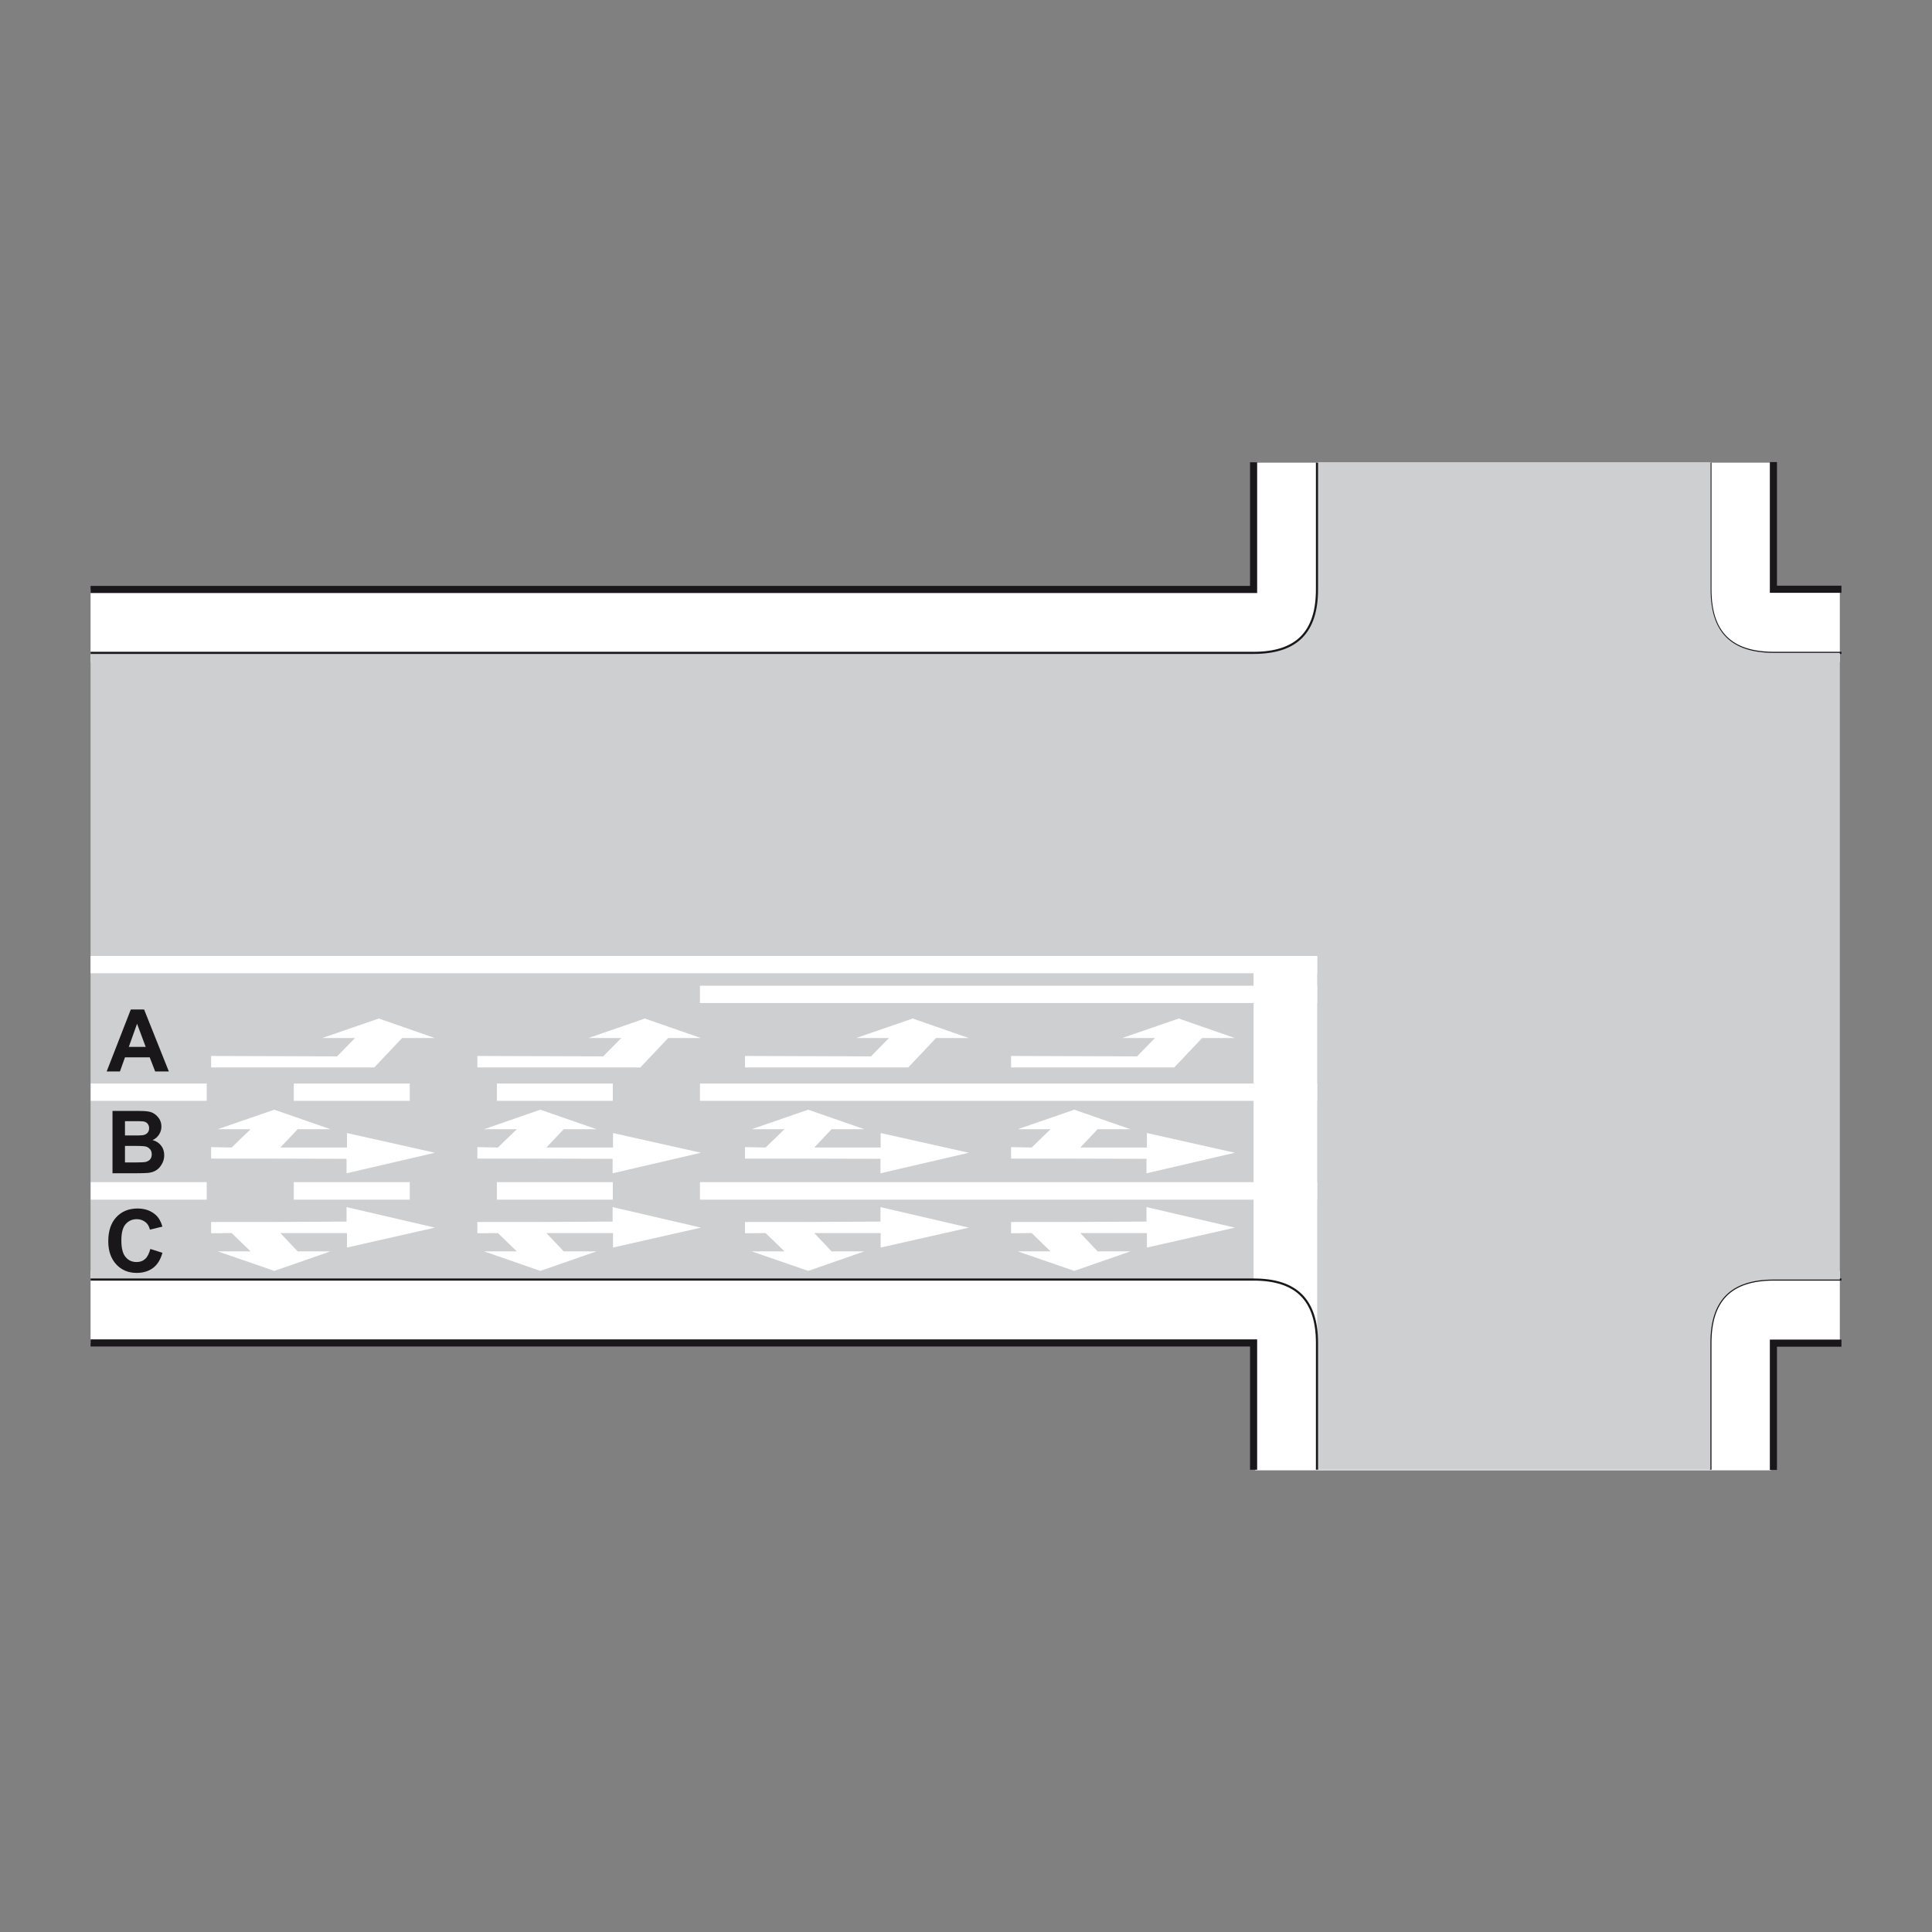 <?xml version="1.0" encoding="utf-8"?>
<!-- Generator: Adobe Illustrator 19.2.0, SVG Export Plug-In . SVG Version: 6.00 Build 0)  -->
<svg version="1.1" id="Livello_1" xmlns="http://www.w3.org/2000/svg" xmlns:xlink="http://www.w3.org/1999/xlink" x="0px" y="0px"
	 viewBox="0 0 960 960" style="enable-background:new 0 0 960 960;" xml:space="preserve">
<rect x="0" y="0" width="960" height="960" fill="#808080" stroke="none"/>
<style type="text/css">
	.st0{fill:#FFFFFF;}
	.st1{fill:none;stroke:#1A171B;stroke-width:1.061;stroke-miterlimit:2.613;}
	.st2{fill-rule:evenodd;clip-rule:evenodd;fill:#CECFD1;}
	.st3{fill:none;stroke:#1A171B;stroke-width:3.537;stroke-miterlimit:2.613;}
	.st4{fill-rule:evenodd;clip-rule:evenodd;fill:#FFFFFF;}
	.st5{fill-rule:evenodd;clip-rule:evenodd;fill:#1A171B;}
</style>
<polygon class="st0" points="914.2,329 45,329 45,292.9 623.9,292.9 623.7,229.9 880,229.9 880.2,292.9 914.2,292.9 "/>
<polygon class="st0" points="914.2,631.5 45,631.5 45,667.6 623.9,667.6 623.7,730.6 880,730.6 880.2,667.6 914.2,667.6 "/>
<g>
	<g>
		<path class="st1" d="M915,324.4h-33.6c-21.4,0-31.5-10.3-31.5-31.5v-63"/>
		<path class="st1" d="M915,635.8h-33.6c-21.4,0-31.5,10.3-31.5,31.5v63"/>
		<path class="st2" d="M914.2,635.8V324.4h-32.7c-21.4,0-31.5-10.3-31.5-31.5v-63.2H654.5v63.2c0,21.2-10.1,31.5-31.5,31.5H45v311.4
			h577.9c21.4,0,31.5,10.3,31.5,31.5l0.2,63h195.3v-63c0-21.2,10.1-31.5,31.5-31.5H914.2L914.2,635.8z"/>
		<path class="st3" d="M45,667.3h577.9v63 M45,292.9h577.9v-63.2 M881.2,730.4v-63H915 M881.2,229.6v63.2H915"/>
		<path class="st1" d="M45,324.4h577.9c21.4,0,31.5-10.3,31.5-31.5v-63"/>
		<polygon class="st4" points="654.5,587.4 347.8,587.4 347.8,596.1 654.5,596.1 654.5,587.4 		"/>
		<polygon class="st4" points="304.5,587.4 246.9,587.4 246.9,596.1 304.5,596.1 304.5,587.4 		"/>
		<polygon class="st4" points="203.6,587.4 146,587.4 146,596.1 203.6,596.1 203.6,587.4 		"/>
		<polygon class="st4" points="102.7,587.4 45.1,587.4 45.1,596.1 102.7,596.1 102.7,587.4 		"/>
		<polygon class="st4" points="654.5,538.4 347.8,538.4 347.8,547 654.5,547 654.5,538.4 		"/>
		<polygon class="st4" points="304.5,538.4 246.9,538.4 246.9,547 304.5,547 304.5,538.4 		"/>
		<polygon class="st4" points="203.6,538.4 146,538.4 146,547 203.6,547 203.6,538.4 		"/>
		<polygon class="st4" points="102.7,538.4 45.1,538.4 45.1,547 102.7,547 102.7,538.4 		"/>
		<polygon class="st4" points="654.5,489.8 347.8,489.8 347.8,498.4 654.5,498.4 654.5,489.8 		"/>
		<polygon class="st4" points="654.5,475 45,475 45,483.6 654.5,483.6 654.5,475 		"/>
		<polygon class="st4" points="622.9,475.2 654.5,475.2 654.5,665.4 622.9,665.4 622.9,475.2 		"/>
		<path class="st1" d="M45,635.8h577.9c21.4,0,31.5,10.3,31.5,31.5v63"/>
		<polygon class="st4" points="502.4,530.4 583.5,530.4 597.3,515.8 613.6,515.8 585.7,506.1 557.6,515.8 573.9,515.8 565,524.9 
			502.4,524.7 502.4,530.4 		"/>
		<polygon class="st4" points="237.2,530.4 318.2,530.4 332,515.8 348.3,515.8 320.4,506.1 292.4,515.8 308.7,515.8 299.7,524.9 
			237.2,524.7 237.2,530.4 		"/>
		<polygon class="st4" points="370.2,530.4 451.3,530.4 465.1,515.8 481.4,515.8 453.5,506.1 425.4,515.8 441.7,515.8 432.8,524.9 
			370.2,524.7 370.2,530.4 		"/>
		<polygon class="st4" points="104.9,530.4 186,530.4 199.8,515.8 216.1,515.8 188.2,506.1 160.1,515.8 176.4,515.8 167.5,524.9 
			104.9,524.7 104.9,530.4 		"/>
		<polygon class="st4" points="502.4,575.7 531.6,575.7 569.7,575.8 569.7,583 613.6,572.8 569.9,563 569.9,570.2 536.8,570.2 
			545.4,561.1 561.7,561.1 533.8,551.4 505.7,561.1 522,561.1 512.6,570.2 502.4,570 502.4,575.7 		"/>
		<polygon class="st4" points="237.2,575.7 266.3,575.7 304.4,575.8 304.4,583 348.3,572.8 304.6,563 304.6,570.2 271.5,570.2 
			280.1,561.1 296.4,561.1 268.5,551.4 240.5,561.1 256.8,561.1 247.4,570.2 237.2,570 237.2,575.7 		"/>
		<polygon class="st4" points="370.2,575.7 399.4,575.7 437.5,575.8 437.5,583 481.4,572.8 437.6,563 437.6,570.2 404.6,570.2 
			413.2,561.1 429.5,561.1 401.6,551.4 373.5,561.1 389.8,561.1 380.4,570.2 370.2,570 370.2,575.7 		"/>
		<polygon class="st4" points="104.9,575.7 134.1,575.7 172.2,575.8 172.2,583 216.1,572.8 172.4,563 172.4,570.2 139.3,570.2 
			147.9,561.1 164.2,561.1 136.3,551.4 108.2,561.1 124.5,561.1 115.1,570.2 104.9,570 104.9,575.7 		"/>
		<polygon class="st4" points="502.4,607.2 531.6,607.2 569.7,607 569.7,599.8 613.6,610 569.9,619.9 569.9,612.7 536.8,612.7 
			545.4,621.8 561.7,621.8 533.8,631.5 505.7,621.8 522,621.8 512.6,612.7 502.4,612.8 502.4,607.2 		"/>
		<polygon class="st4" points="237.2,607.2 266.3,607.2 304.4,607 304.4,599.8 348.3,610 304.6,619.9 304.6,612.7 271.5,612.7 
			280.1,621.8 296.4,621.8 268.5,631.5 240.5,621.8 256.8,621.8 247.4,612.7 237.2,612.8 237.2,607.2 		"/>
		<polygon class="st4" points="370.2,607.2 399.4,607.2 437.5,607 437.5,599.8 481.4,610 437.6,619.9 437.6,612.7 404.6,612.7 
			413.2,621.8 429.5,621.8 401.6,631.5 373.5,621.8 389.8,621.8 380.4,612.7 370.2,612.8 370.2,607.2 		"/>
		<polygon class="st4" points="104.9,607.2 134.1,607.2 172.2,607 172.2,599.8 216.1,610 172.4,619.9 172.4,612.7 139.3,612.7 
			147.9,621.8 164.2,621.8 136.3,631.5 108.2,621.8 124.5,621.8 115.1,612.7 104.9,612.8 104.9,607.2 		"/>
		<path class="st5" d="M83.9,532.4h-6.8l-2.7-7H62.1l-2.5,7h-6.6l12-30.8h6.6L83.9,532.4L83.9,532.4z M72.4,520.2l-4.3-11.5
			L64,520.2H72.4L72.4,520.2z"/>
		<path class="st5" d="M55.9,552h12.3c2.4,0,4.3,0.1,5.5,0.3c1.2,0.2,2.3,0.6,3.2,1.3c0.9,0.6,1.7,1.5,2.4,2.6
			c0.6,1.1,0.9,2.3,0.9,3.6c0,1.4-0.4,2.8-1.2,4c-0.8,1.2-1.8,2.1-3.2,2.7c1.9,0.5,3.3,1.5,4.3,2.8c1,1.3,1.5,2.9,1.5,4.7
			c0,1.4-0.3,2.8-1,4.1c-0.7,1.3-1.5,2.4-2.7,3.2c-1.1,0.8-2.5,1.3-4.2,1.5c-1,0.1-3.5,0.2-7.5,0.2H55.9V552L55.9,552z M62.1,557.1
			v7.1h4.1c2.4,0,3.9,0,4.5-0.1c1.1-0.1,1.9-0.5,2.5-1.1c0.6-0.6,0.9-1.4,0.9-2.4c0-1-0.3-1.7-0.8-2.3c-0.5-0.6-1.3-1-2.3-1.1
			c-0.6-0.1-2.4-0.1-5.3-0.1H62.1L62.1,557.1z M62.1,569.4v8.2h5.8c2.2,0,3.7-0.1,4.3-0.2c0.9-0.2,1.7-0.6,2.3-1.2
			c0.6-0.7,0.9-1.5,0.9-2.6c0-0.9-0.2-1.7-0.7-2.4c-0.5-0.6-1.1-1.1-1.9-1.4c-0.8-0.3-2.7-0.4-5.5-0.4H62.1L62.1,569.4z"/>
		<path class="st5" d="M74.7,620.6l6,1.9c-0.9,3.4-2.5,5.9-4.6,7.5c-2.1,1.6-4.9,2.5-8.2,2.5c-4.1,0-7.5-1.4-10.1-4.2
			c-2.6-2.8-4-6.6-4-11.5c0-5.1,1.3-9.1,4-12c2.6-2.8,6.1-4.3,10.5-4.3c3.8,0,6.8,1.1,9.2,3.3c1.4,1.3,2.5,3.2,3.2,5.7l-6.2,1.5
			c-0.4-1.6-1.1-2.9-2.3-3.8c-1.2-0.9-2.6-1.4-4.2-1.4c-2.3,0-4.1,0.8-5.6,2.5c-1.4,1.6-2.1,4.3-2.1,8c0,3.9,0.7,6.7,2.1,8.3
			c1.4,1.7,3.2,2.5,5.5,2.5c1.7,0,3.1-0.5,4.3-1.6C73.3,624.5,74.1,622.8,74.7,620.6L74.7,620.6z"/>
	</g>
</g>
</svg>
